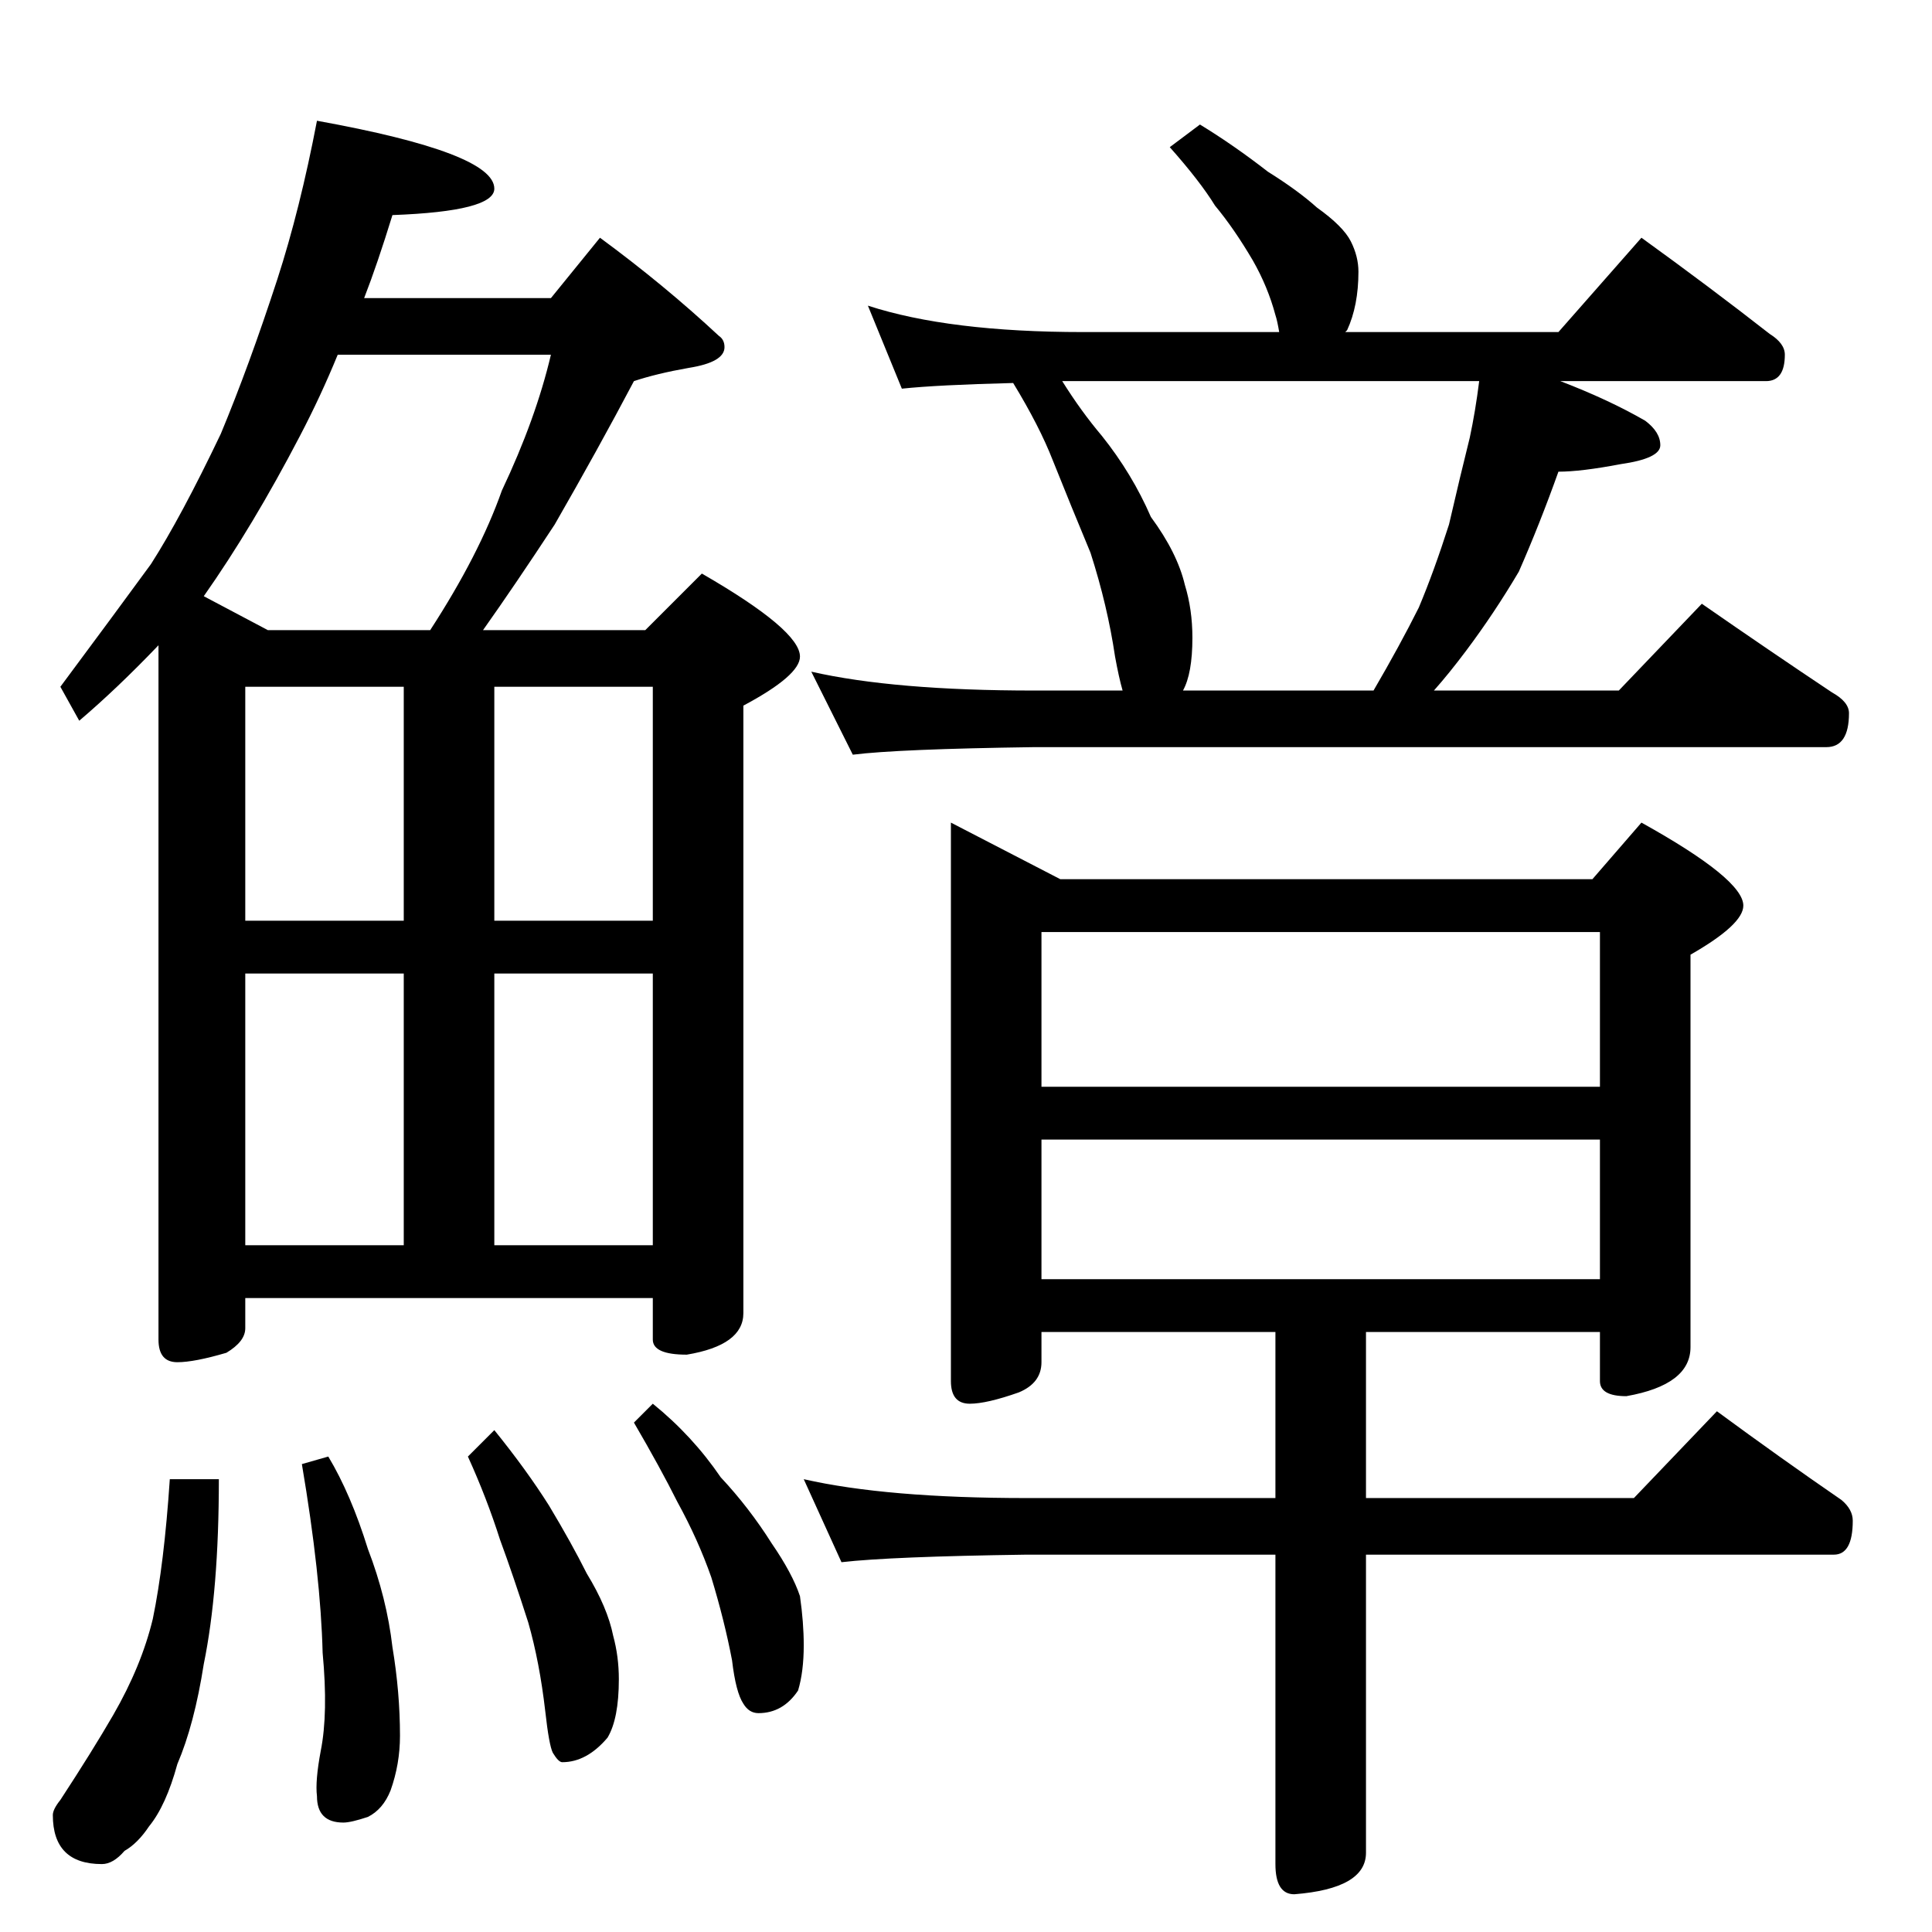 <?xml version="1.0" standalone="no"?>
<!DOCTYPE svg PUBLIC "-//W3C//DTD SVG 1.1//EN" "http://www.w3.org/Graphics/SVG/1.1/DTD/svg11.dtd" >
<svg xmlns="http://www.w3.org/2000/svg" xmlns:xlink="http://www.w3.org/1999/xlink" version="1.1" viewBox="0 -204 1024 1024">
  <g transform="matrix(1 0 0 -1 0 820)">
   <path fill="currentColor"
d="M168 960q94 -17 94 -36q0 -12 -54 -14q-8 -26 -15 -44h99l26 32q34 -25 63 -52q3 -2 3 -6q0 -8 -19 -11q-17 -3 -29 -7q-19 -36 -42 -76q-21 -32 -38 -56h86l30 30q52 -30 52 -44q0 -10 -30 -26v-322q0 -17 -30 -22q-18 0 -18 8v22h-216v-16q0 -7 -10 -13q-17 -5 -26 -5
q-10 0 -10 12v368q-22 -23 -42 -40l-10 18q29 39 48 65q16 25 37 69q15 36 30 82q12 37 21 84zM130 364h84v144h-84v-144zM262 364h84v144h-84v-144zM130 536h84v124h-84v-124zM262 660v-124h84v124h-84zM142 690h86q26 40 38 74q18 38 26 72h-113q-9 -22 -20 -43
q-25 -48 -51 -85zM90 240h26q0 -59 -8 -98q-5 -32 -14 -53q-6 -22 -15 -33q-6 -9 -13 -13q-6 -7 -12 -7q-26 0 -26 26q0 3 4 8q17 26 28 45q15 26 21 51q6 29 9 74zM174 252q12 -20 21 -49q10 -26 13 -52q4 -24 4 -47q0 -15 -5 -29q-4 -10 -12 -14q-9 -3 -13 -3
q-14 0 -14 14q-1 8 2 24q4 20 1 52q-1 41 -11 100zM262 266q17 -21 29 -40q12 -20 20 -36q11 -18 14 -33q3 -11 3 -23q0 -21 -6 -31q-11 -13 -24 -13q-2 0 -5 5q-2 4 -4 22q-3 26 -9 47q-8 25 -15 44q-7 22 -17 44zM346 280q21 -17 36 -39q15 -16 27 -35q11 -16 15 -28
q2 -14 2 -26q0 -14 -3 -24q-8 -12 -21 -12q-5 0 -8 5q-4 6 -6 23q-4 21 -11 44q-7 20 -18 40q-9 18 -23 42zM636 958q18 -11 36 -25q16 -10 26 -19q14 -10 18 -18t4 -16q0 -18 -6 -31l-1 -1h113l44 50q36 -26 68 -51q8 -5 8 -11q0 -14 -10 -14h-109q26 -10 45 -21
q8 -6 8 -13t-21 -10q-21 -4 -33 -4q-10 -28 -21 -53q-13 -22 -28 -42q-9 -12 -17 -21h98l44 46q36 -25 69 -47q9 -5 9 -11q0 -18 -12 -18h-420q-72 -1 -96 -4l-22 44q44 -10 118 -10h47q-2 7 -4 18q-4 27 -13 55q-10 24 -20 49q-7 18 -21 41q-40 -1 -59 -3l-18 44
q43 -14 114 -14h104q-1 6 -2 9q-4 15 -12 29q-10 17 -20 29q-8 13 -24 31zM627 658h101q14 24 24 44q8 19 16 44q6 26 11 46q3 14 5 30h-221q10 -16 21 -29q16 -20 26 -43q14 -19 18 -36q4 -13 4 -28q0 -19 -5 -28zM504 588l58 -30h282l26 30q54 -30 54 -44q0 -10 -28 -26
v-208q0 -20 -34 -26q-14 0 -14 8v26h-124v-88h142l44 46q34 -25 66 -47q6 -5 6 -11q0 -18 -10 -18h-248v-158q0 -19 -38 -22q-10 0 -10 16v164h-132q-72 -1 -98 -4l-20 44q44 -10 118 -10h132v88h-124v-16q0 -11 -12 -16q-17 -6 -26 -6q-10 0 -10 12v296zM552 346h296v74
h-296v-74zM552 448h296v82h-296v-82z" />
  </g>

</svg>
